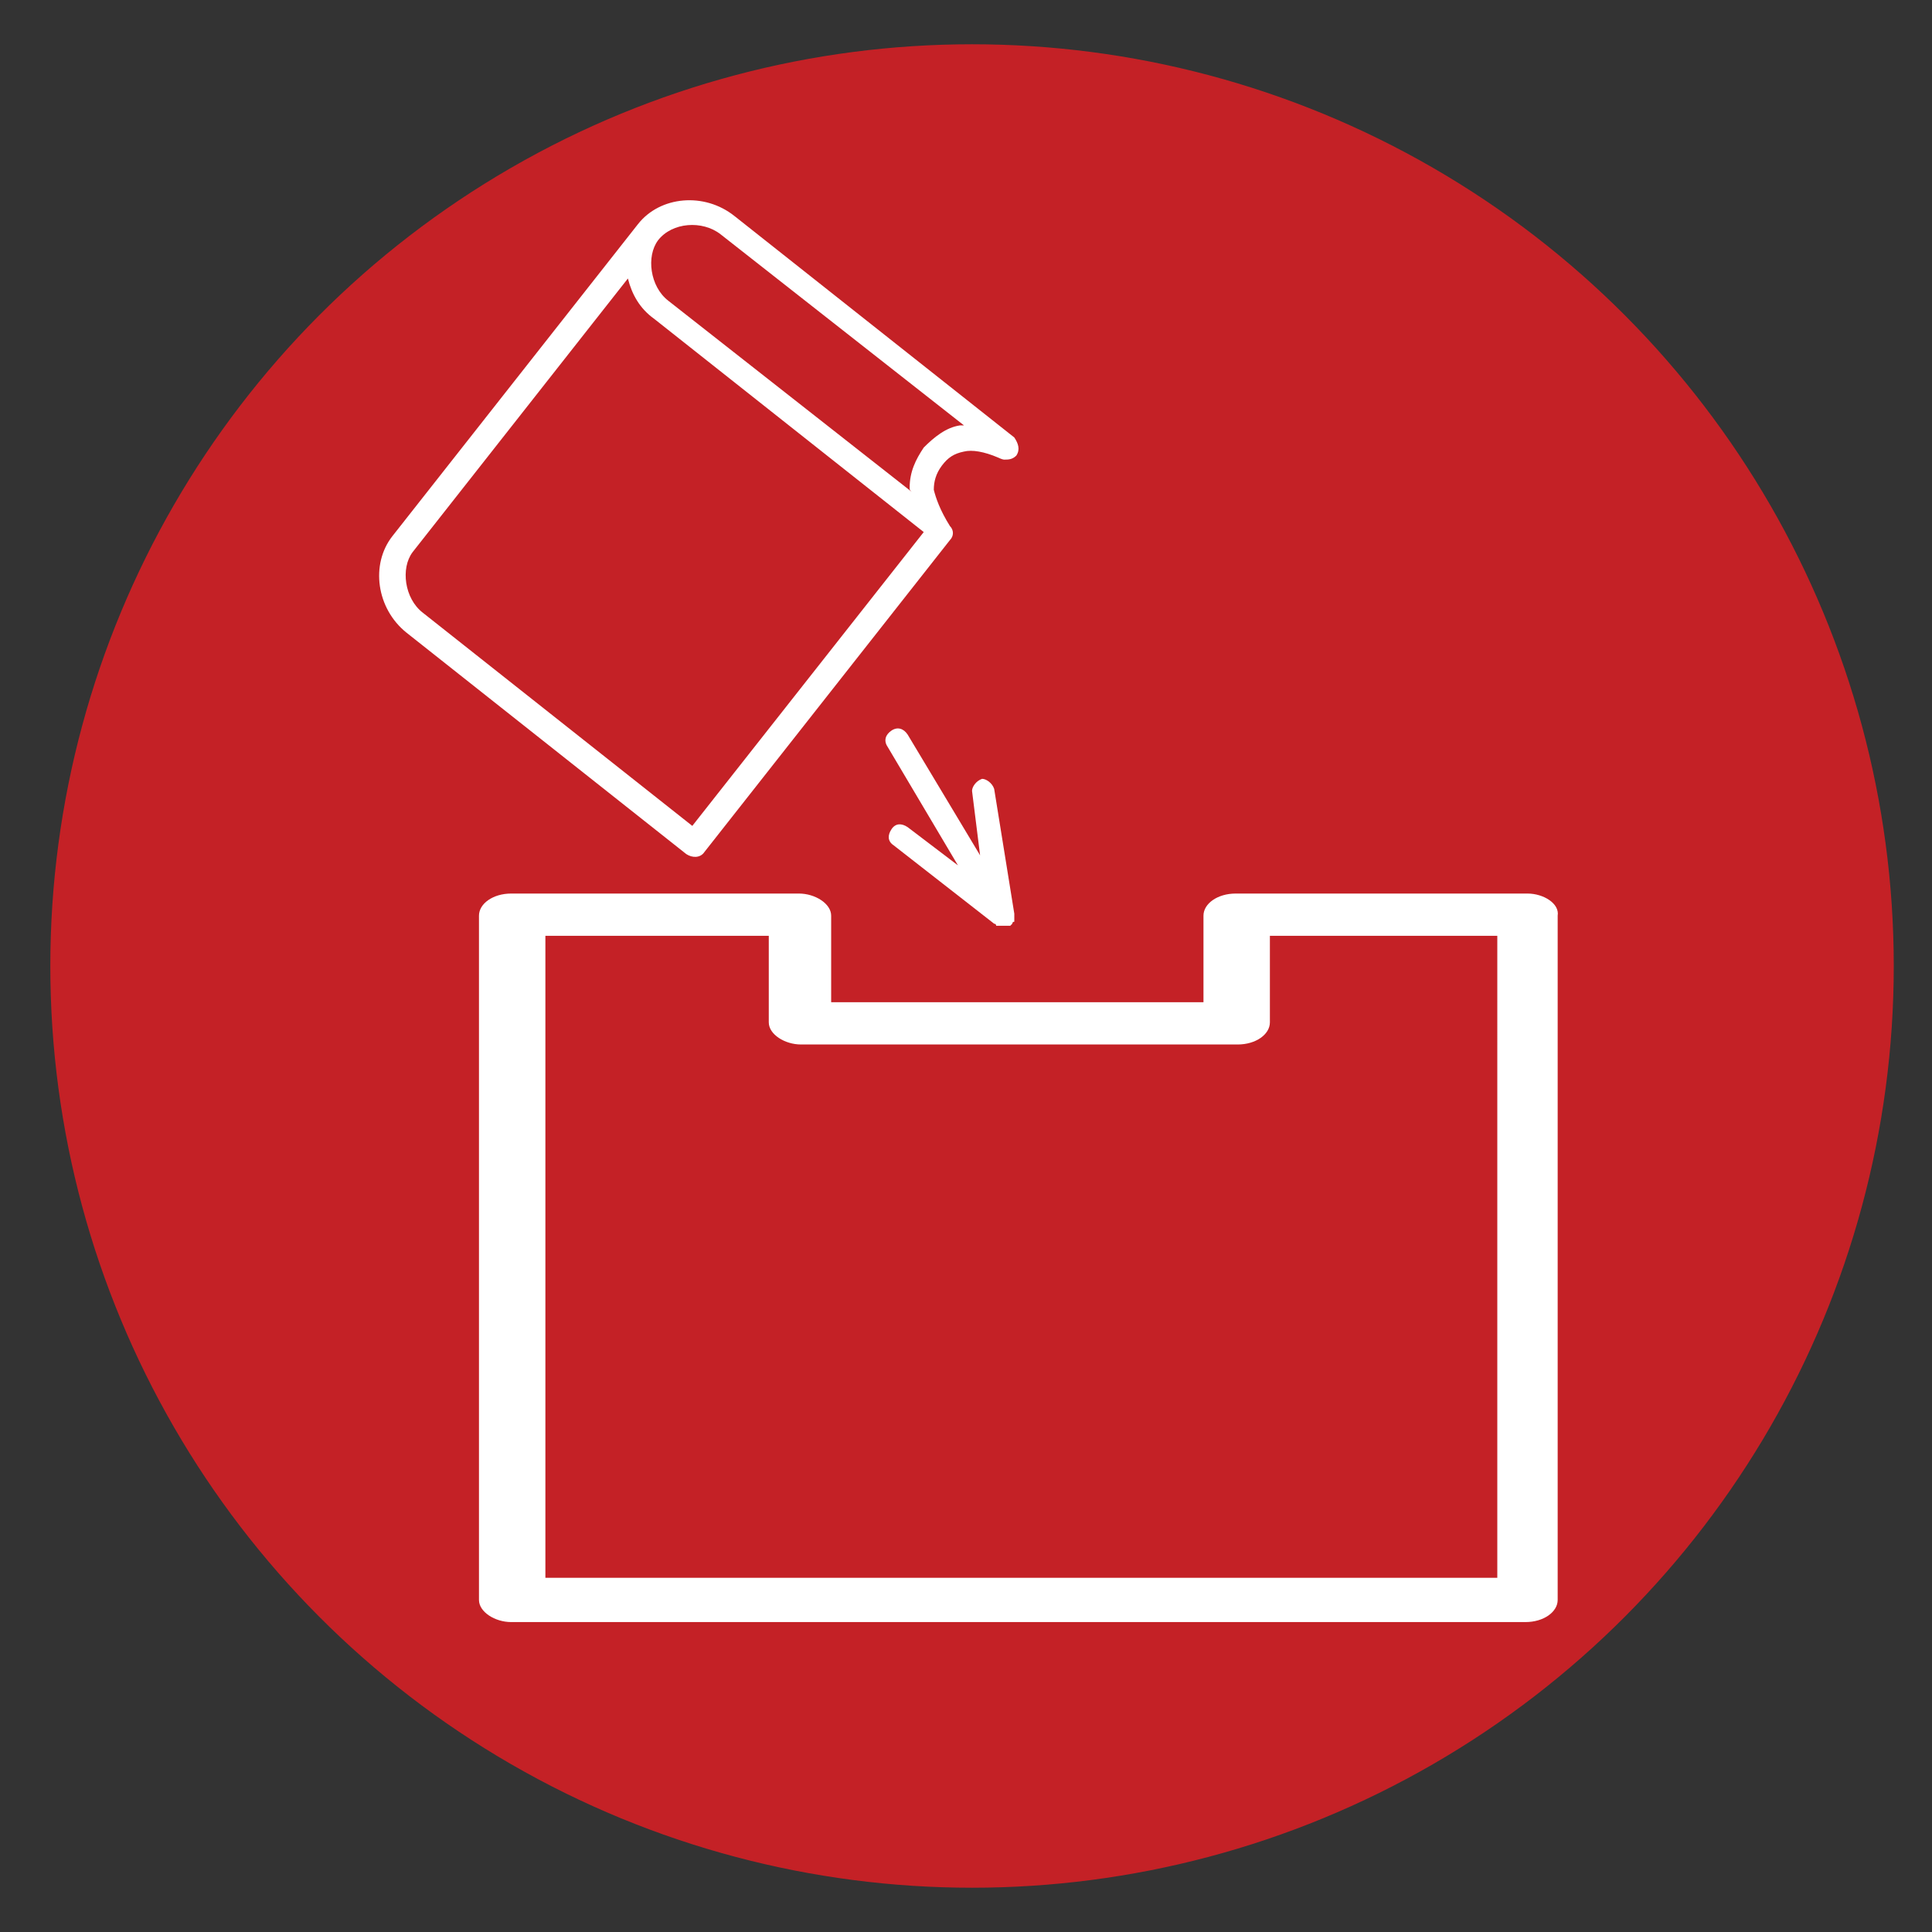 <?xml version="1.0" encoding="utf-8"?>
<!-- Generator: Adobe Illustrator 19.2.1, SVG Export Plug-In . SVG Version: 6.00 Build 0)  -->
<svg version="1.1" id="Layer_1" xmlns="http://www.w3.org/2000/svg" xmlns:xlink="http://www.w3.org/1999/xlink" x="0px" y="0px"
	 viewBox="0 0 96 96" style="enable-background:new 0 0 96 96;" xml:space="preserve">
<rect x="0" y="0" width="96" height="96" fill="#333333" stroke="none"/>
<style type="text/css">
	.st0{fill:#C42126;stroke:#C42126;stroke-miterlimit:10;}
	.st1{fill:#C42126;}
	.st2{fill:#FFFFFF;}
</style>
<title>roofgarden</title>
<circle class="st0" cx="48.3" cy="48" r="45.3"/>
<g>
	<path class="st1" d="M337.5,66.7l1.2,0.7c0.3,0,0.3-0.1,0.3-0.3c0-0.1,0-0.3-0.1-0.4l-2.7-5.2l-5.9,0.2c-0.3,0-0.4,0.1-0.4,0.4
		c0,0,0.1,0.1,0.3,0.3l1.2,0.7l-1.3,2.1c-0.4,0.6-0.5,1.1-0.5,1.5c0,0.3,0.1,0.7,0.4,1.1l4,7.3c-0.1-0.4-0.1-0.8-0.1-1.3
		c0-0.7,0.3-1.4,0.7-2.1L337.5,66.7L337.5,66.7z"/>
	<path class="st1" d="M339.1,62.5l3.3-5.3c-1.2-2.9-2.5-4.3-3.9-4.3c-0.8,0-1.3,0.3-1.7,0.7l-3.1,5.2L339.1,62.5L339.1,62.5z"/>
	<path class="st1" d="M336.5,77h6.3v-6.9h-6.2c-0.8,1.1-1.2,1.8-1.5,2.2c-0.3,0.7-0.4,1.3-0.4,2C334.7,76,335.3,77,336.5,77
		L336.5,77z"/>
	<path class="st1" d="M349.4,61.3l2.8-5c0.1-0.1,0.1-0.4,0.1-0.6c0-0.3-0.1-0.3-0.3-0.3c0,0-0.1,0-0.3,0.1l-1.3,0.6l-1.1-2.5
		c-0.5-1.1-1.6-1.7-3.1-1.7h-7.4c0.9,0.3,1.5,0.6,1.9,0.8c0.8,0.6,1.5,1.8,2.3,3.5l1.5,3.2l-1.1,0.6c-0.1,0-0.1,0.1-0.1,0.3
		c0,0.1,0.1,0.3,0.4,0.3L349.4,61.3L349.4,61.3z"/>
	<path class="st1" d="M352.3,75.8l4.1-7.8c-0.7,0.7-1.2,1.3-2,1.4c-0.5,0.1-1.3,0.3-2.4,0.3h-4.6v-1c0-0.4-0.1-0.6-0.3-0.6
		c-0.2,0-0.3,0-0.3,0.1l-2.9,5.3l2.9,4.8c0.3,0.4,0.4,0.6,0.5,0.4c0.1,0,0.3-0.1,0.3-0.3v-1.6h2.5C351.3,77,351.8,76.7,352.3,75.8
		L352.3,75.8z"/>
	<path class="st1" d="M350.5,68.8h2.7c0.7,0,1.3-0.3,2-0.8c0.8-0.6,1.1-1.3,1.1-2c0-0.3-0.1-0.7-0.3-1l-3.2-5.2l-5.6,3.4L350.5,68.8
		L350.5,68.8z"/>
</g>
<path class="st2" d="M49.4,45.9L49.4,45.9c0.1,0,0.1,0.1,0.1,0.1c0,0,0,0,0.1,0c0.1,0,0.1,0,0.2,0l0,0c0.1,0,0.1,0,0.2,0l0,0
	c0,0,0.1,0,0.2,0l0,0l0,0c0,0,0.1-0.1,0.1-0.1l0,0c0,0,0-0.1,0.1-0.1l0,0c0-0.1,0-0.1,0-0.2c0,0,0,0,0-0.1c0-0.1,0-0.1,0-0.1l0,0
	l-1-6.2c-0.1-0.3-0.4-0.5-0.6-0.5c-0.3,0.1-0.5,0.4-0.5,0.6l0.4,3.2l-3.6-6c-0.2-0.3-0.5-0.4-0.8-0.2c-0.3,0.2-0.4,0.5-0.2,0.8
	l3.5,5.9l-2.5-1.9c-0.3-0.2-0.6-0.2-0.8,0.1c-0.2,0.3-0.2,0.6,0.1,0.8L49.4,45.9z"/>
<path class="st2" d="M75.9,44.4H61.4c-0.9,0-1.6,0.5-1.6,1.1v4.3H41.3v-4.3c0-0.6-0.8-1.1-1.6-1.1H25.4c-0.9,0-1.6,0.5-1.6,1.1v34
	c0,0.6,0.8,1.1,1.6,1.1h50.4c0.9,0,1.6-0.5,1.6-1.1v-34C77.5,44.9,76.7,44.4,75.9,44.4z M74.3,78.4H27.1V46.5h11.1v4.3
	c0,0.6,0.8,1.1,1.6,1.1h21.7c0.9,0,1.6-0.5,1.6-1.1v-4.3h11.3V78.4z"/>
<g transform="translate(0,-952.362)">
	<path class="st2" d="M36.5,963.1c-1.5-1.2-3.7-1-4.8,0.4L19.5,979c-1.1,1.4-0.8,3.6,0.7,4.8l13.9,11c0.3,0.2,0.7,0.2,0.9-0.1
		l12.2-15.5c0.2-0.2,0.2-0.5,0-0.7c-0.5-0.8-0.7-1.4-0.8-1.8c0-0.4,0.1-0.8,0.4-1.2c0.3-0.4,0.6-0.6,1.1-0.7c0.4-0.1,1,0,1.7,0.3
		c0,0,0.2,0.1,0.3,0.1c0.2,0,0.4,0,0.6-0.2c0.2-0.3,0.1-0.6-0.1-0.9L36.5,963.1z M35.8,964l12.1,9.5c-0.1,0-0.1,0-0.2,0
		c-0.7,0.1-1.3,0.6-1.8,1.1c-0.4,0.6-0.7,1.2-0.7,2c0,0.1,0,0.1,0.1,0.2l-12.1-9.5c-0.9-0.7-1.1-2.2-0.5-3
		C33.4,963.4,34.9,963.3,35.8,964z M31.2,966.2c0.2,0.8,0.6,1.5,1.3,2l13.4,10.6l-11.5,14.6L21,982.8c-0.9-0.7-1.1-2.2-0.5-3
		L31.2,966.2z"/>
</g>
</svg>
